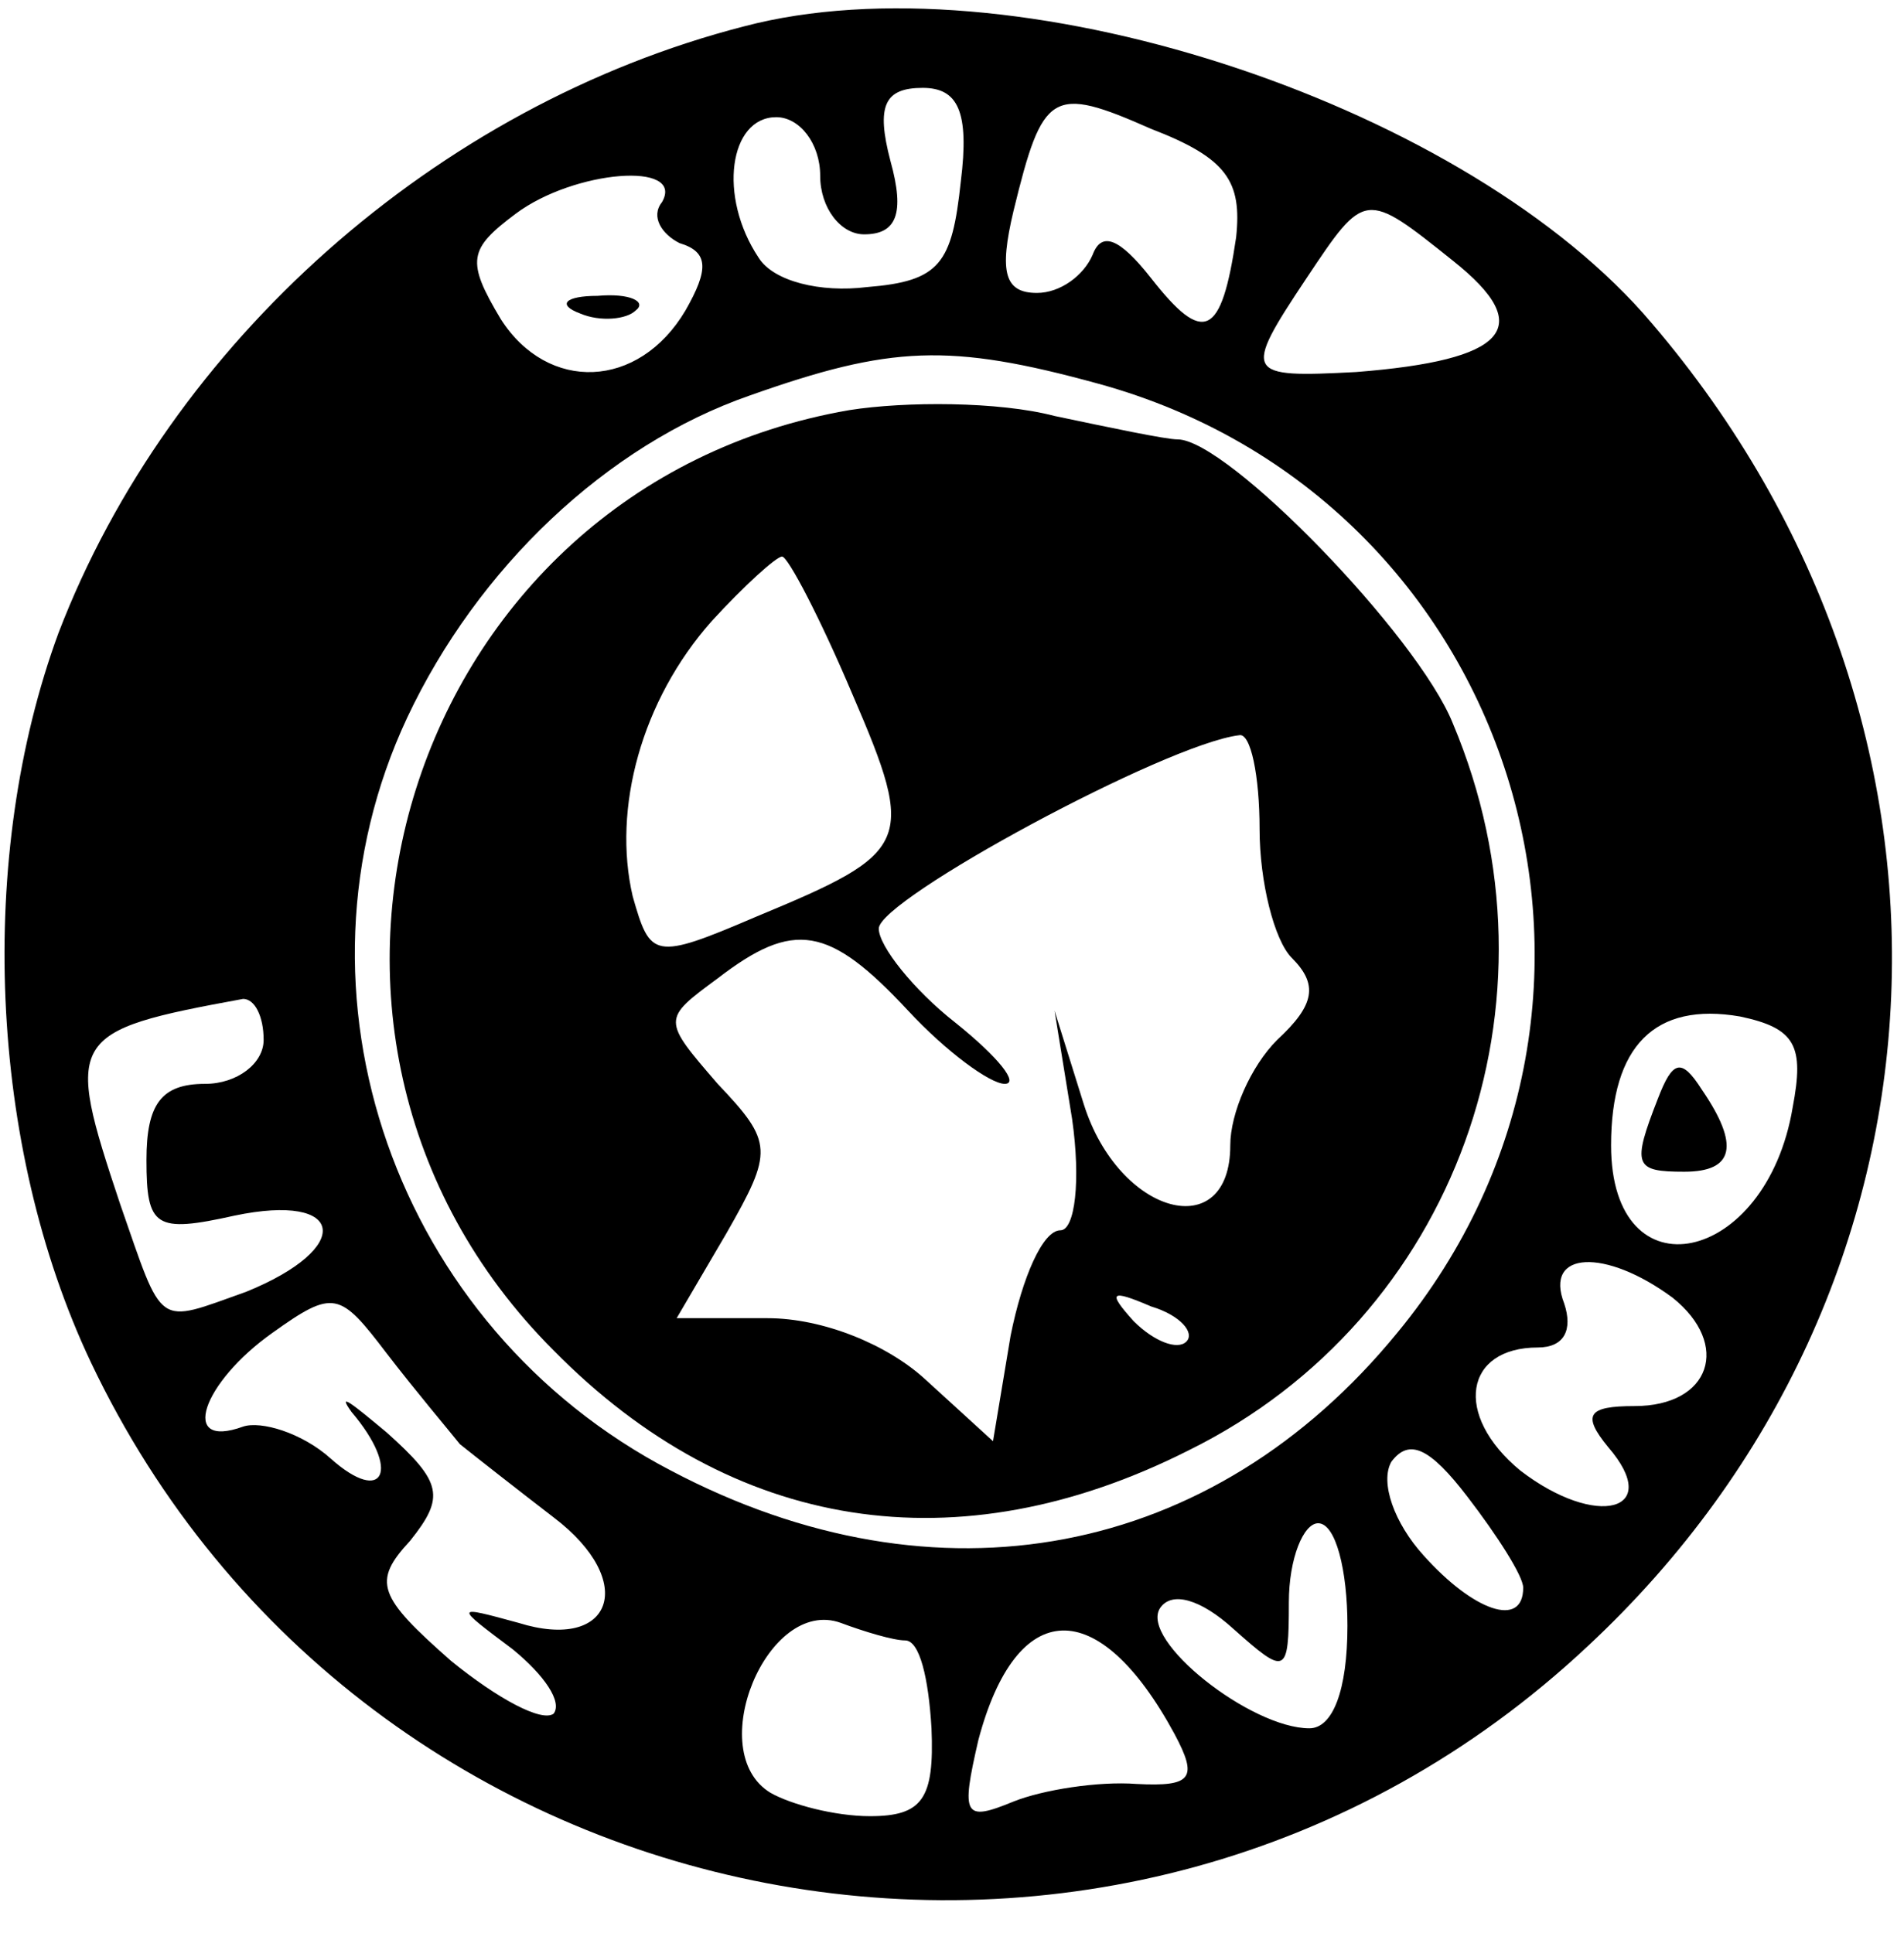 <?xml version="1.0" standalone="no"?>
<!DOCTYPE svg PUBLIC "-//W3C//DTD SVG 20010904//EN"
 "http://www.w3.org/TR/2001/REC-SVG-20010904/DTD/svg10.dtd">
<svg version="1.0" xmlns="http://www.w3.org/2000/svg"
 width="65pt" height="66pt" viewBox="0 0 65 66"
 preserveAspectRatio="xMidYMid meet">
<g transform="translate(0,66) scale(0.1,-0.1)"
fill="#000000" stroke="none">
<path d="M254 651 c-105 -27 -196 -108 -234 -207 -28 -76 -24 -175 11 -249 93
-196 352 -246 511 -97 131 122 139 318 19 455 -65 73 -216 122 -307 98z m74
-53 c-3 -28 -7 -34 -32 -36 -16 -2 -32 2 -37 10 -14 21 -10 48 6 48 8 0 15 -9
15 -20 0 -11 7 -20 15 -20 11 0 14 7 9 25 -5 19 -2 25 11 25 12 0 16 -8 13
-32z m94 -19 c-5 -34 -11 -37 -29 -14 -11 14 -17 16 -20 8 -3 -7 -11 -13 -19
-13 -11 0 -13 7 -8 28 10 41 13 43 47 28 26 -10 31 -18 29 -37z m-196 12 c-4
-5 0 -11 6 -14 10 -3 10 -9 2 -23 -16 -27 -47 -28 -63 -3 -12 20 -11 24 5 36
20 15 58 18 50 4z m270 -20 c29 -23 18 -34 -33 -38 -38 -2 -39 -1 -17 32 20
30 20 30 50 6z m-121 -42 c142 -39 196 -210 102 -324 -63 -77 -157 -95 -248
-47 -94 49 -134 163 -90 257 24 51 68 93 117 110 48 17 68 18 119 4z m-285
-224 c0 -8 -9 -15 -20 -15 -15 0 -20 -7 -20 -26 0 -23 3 -25 30 -19 38 8 41
-11 4 -26 -31 -11 -28 -13 -43 30 -19 57 -18 59 42 70 4 0 7 -6 7 -14z m522
-23 c-9 -54 -62 -65 -62 -13 0 34 15 49 44 44 19 -4 22 -10 18 -31z m-41 -65
c20 -16 13 -37 -13 -37 -16 0 -18 -3 -9 -14 19 -22 -4 -28 -30 -8 -23 19 -19
42 6 42 9 0 12 6 9 15 -7 18 14 19 37 2z m-414 -50 c5 -4 19 -15 32 -25 29
-22 20 -46 -12 -36 -22 6 -22 6 -2 -9 11 -9 17 -18 14 -22 -4 -3 -19 5 -35 18
-25 22 -27 27 -14 41 12 15 11 20 -8 37 -12 10 -17 14 -12 7 17 -20 11 -32 -7
-16 -10 9 -24 13 -30 11 -22 -8 -14 15 10 32 21 15 23 14 39 -7 10 -13 21 -26
25 -31z m363 -49 c0 -14 -17 -8 -34 11 -10 11 -15 25 -11 32 6 8 13 5 26 -12
10 -13 19 -27 19 -31z m-60 -13 c0 -22 -5 -35 -13 -35 -20 0 -58 30 -51 41 4
6 14 3 25 -7 18 -16 19 -16 19 9 0 15 5 27 10 27 6 0 10 -16 10 -35z m-151 -5
c5 0 8 -13 9 -30 1 -24 -3 -30 -21 -30 -12 0 -27 4 -34 8 -23 14 -1 67 24 58
8 -3 18 -6 22 -6z m92 -32 c8 -15 6 -18 -13 -17 -13 1 -32 -2 -42 -6 -17 -7
-18 -5 -12 21 13 49 41 50 67 2z"/>
<path d="M198 553 c7 -3 16 -2 19 1 4 3 -2 6 -13 5 -11 0 -14 -3 -6 -6z"/>
<path d="M290 520 c-151 -26 -210 -212 -101 -321 61 -62 138 -74 217 -34 91
45 130 153 90 248 -12 30 -77 97 -94 97 -4 0 -23 4 -42 8 -19 5 -51 5 -70 2z
m1 -97 c22 -51 20 -54 -33 -76 -35 -15 -36 -14 -42 7 -7 30 3 67 27 94 11 12
22 22 24 22 2 0 13 -21 24 -47z m139 -46 c0 -18 5 -38 11 -44 9 -9 8 -16 -5
-28 -9 -9 -16 -25 -16 -36 0 -34 -38 -24 -50 14 l-10 32 6 -37 c3 -21 1 -38
-4 -38 -6 0 -13 -16 -17 -36 l-6 -36 -23 21 c-13 12 -35 21 -54 21 l-31 0 17
29 c16 28 16 31 -3 51 -19 22 -19 22 0 36 26 20 38 18 65 -11 13 -14 28 -25
33 -25 5 0 -2 9 -17 21 -14 11 -26 26 -26 32 0 10 98 63 123 66 4 1 7 -14 7
-32z m-25 -175 c-3 -3 -11 0 -18 7 -9 10 -8 11 6 5 10 -3 15 -9 12 -12z"/>
<path d="M566 285 c-9 -23 -8 -25 9 -25 17 0 19 9 6 28 -7 11 -10 10 -15 -3z"/>
</g>
</svg>
